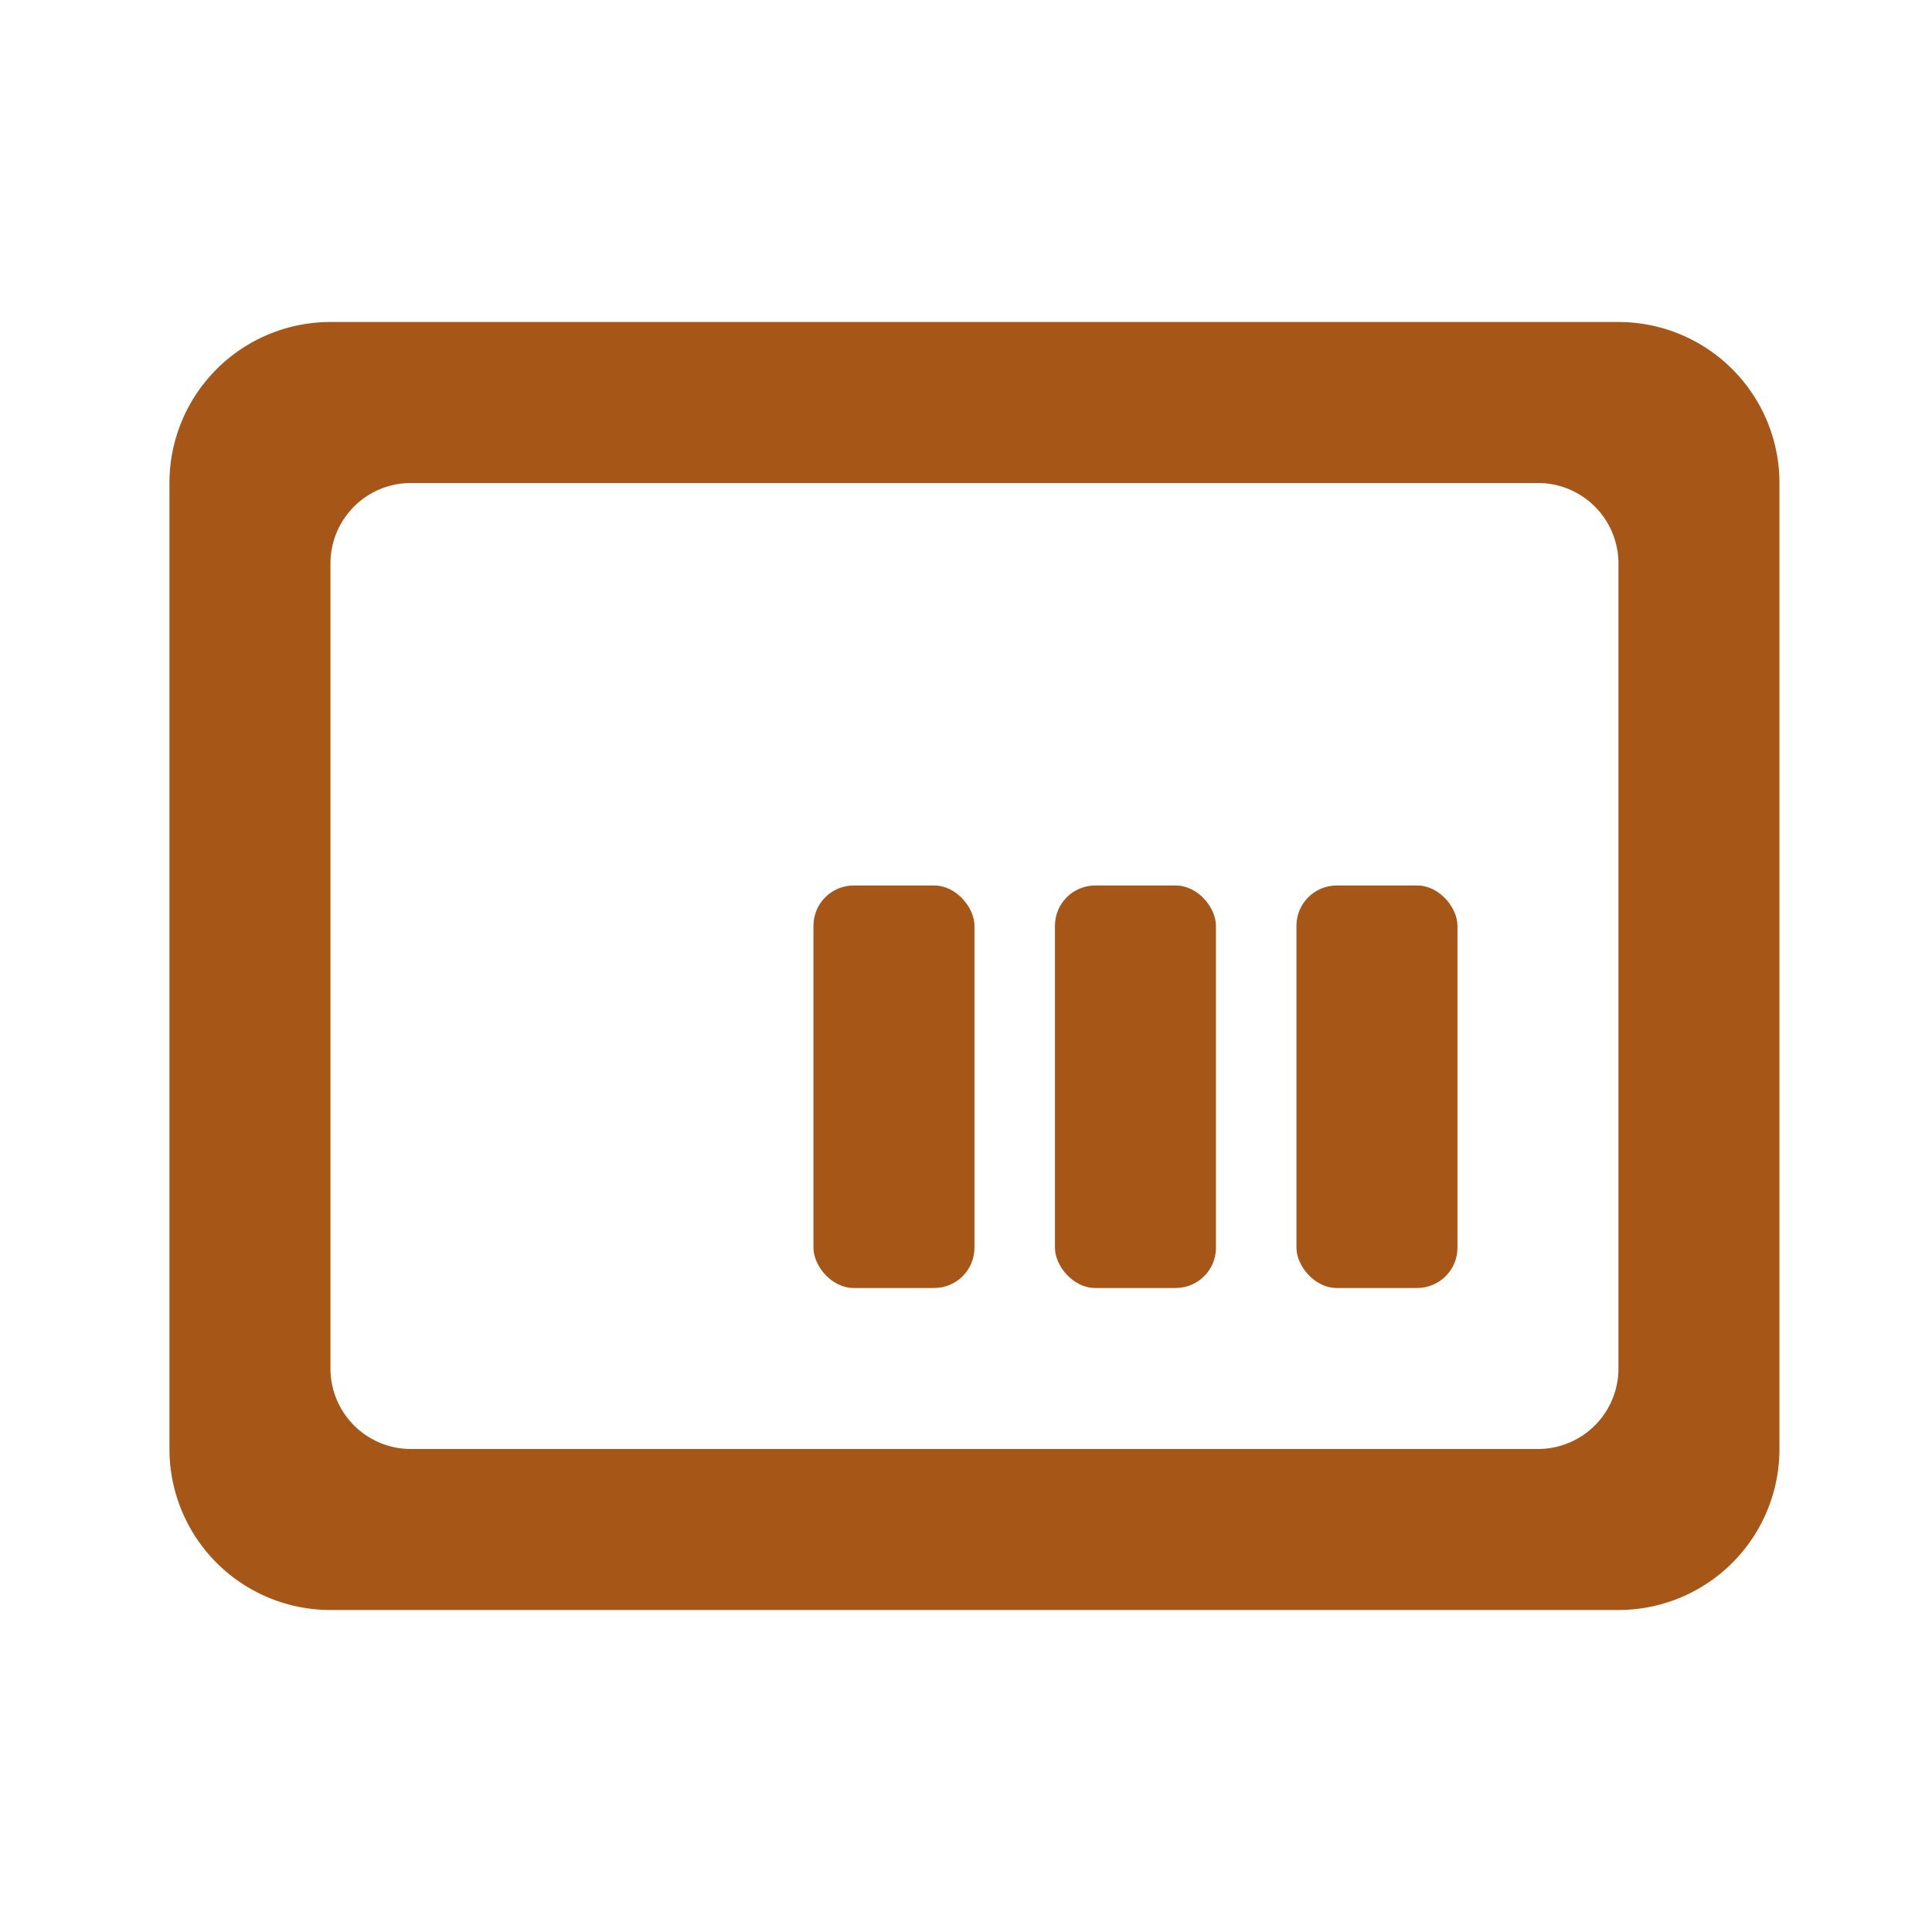 <svg xmlns="http://www.w3.org/2000/svg" xmlns:xlink="http://www.w3.org/1999/xlink" viewBox="0 0 48 48"><defs><style>.cls-1{fill:#a65718;}.cls-2{opacity:0;}.cls-3{clip-path:url(#clip-path);}</style><clipPath id="clip-path"><rect class="cls-1" width="48" height="48"/></clipPath></defs><g id="icones"><g class="cls-2"><rect class="cls-1" width="48" height="48"/><g class="cls-3"><g class="cls-2"><rect class="cls-1" width="48" height="48"/><g class="cls-3"><rect class="cls-1" width="48" height="48"/></g></g></g></g><rect class="cls-1" x="32.21" y="22" width="4" height="10" rx="1"/><rect class="cls-1" x="26.21" y="22" width="4" height="10" rx="1"/><rect class="cls-1" x="20.21" y="22" width="4" height="10" rx="1"/><path class="cls-1" d="M40.21,8h-32a4,4,0,0,0-4,4h0V36h0a4,4,0,0,0,4,4h32a4,4,0,0,0,4-4h0V12h0a4,4,0,0,0-4-4Zm-2,28h-28a2,2,0,0,1-2-2V14a2,2,0,0,1,2-2h28a2,2,0,0,1,2,2V34A2,2,0,0,1,38.21,36Z"/></g></svg>